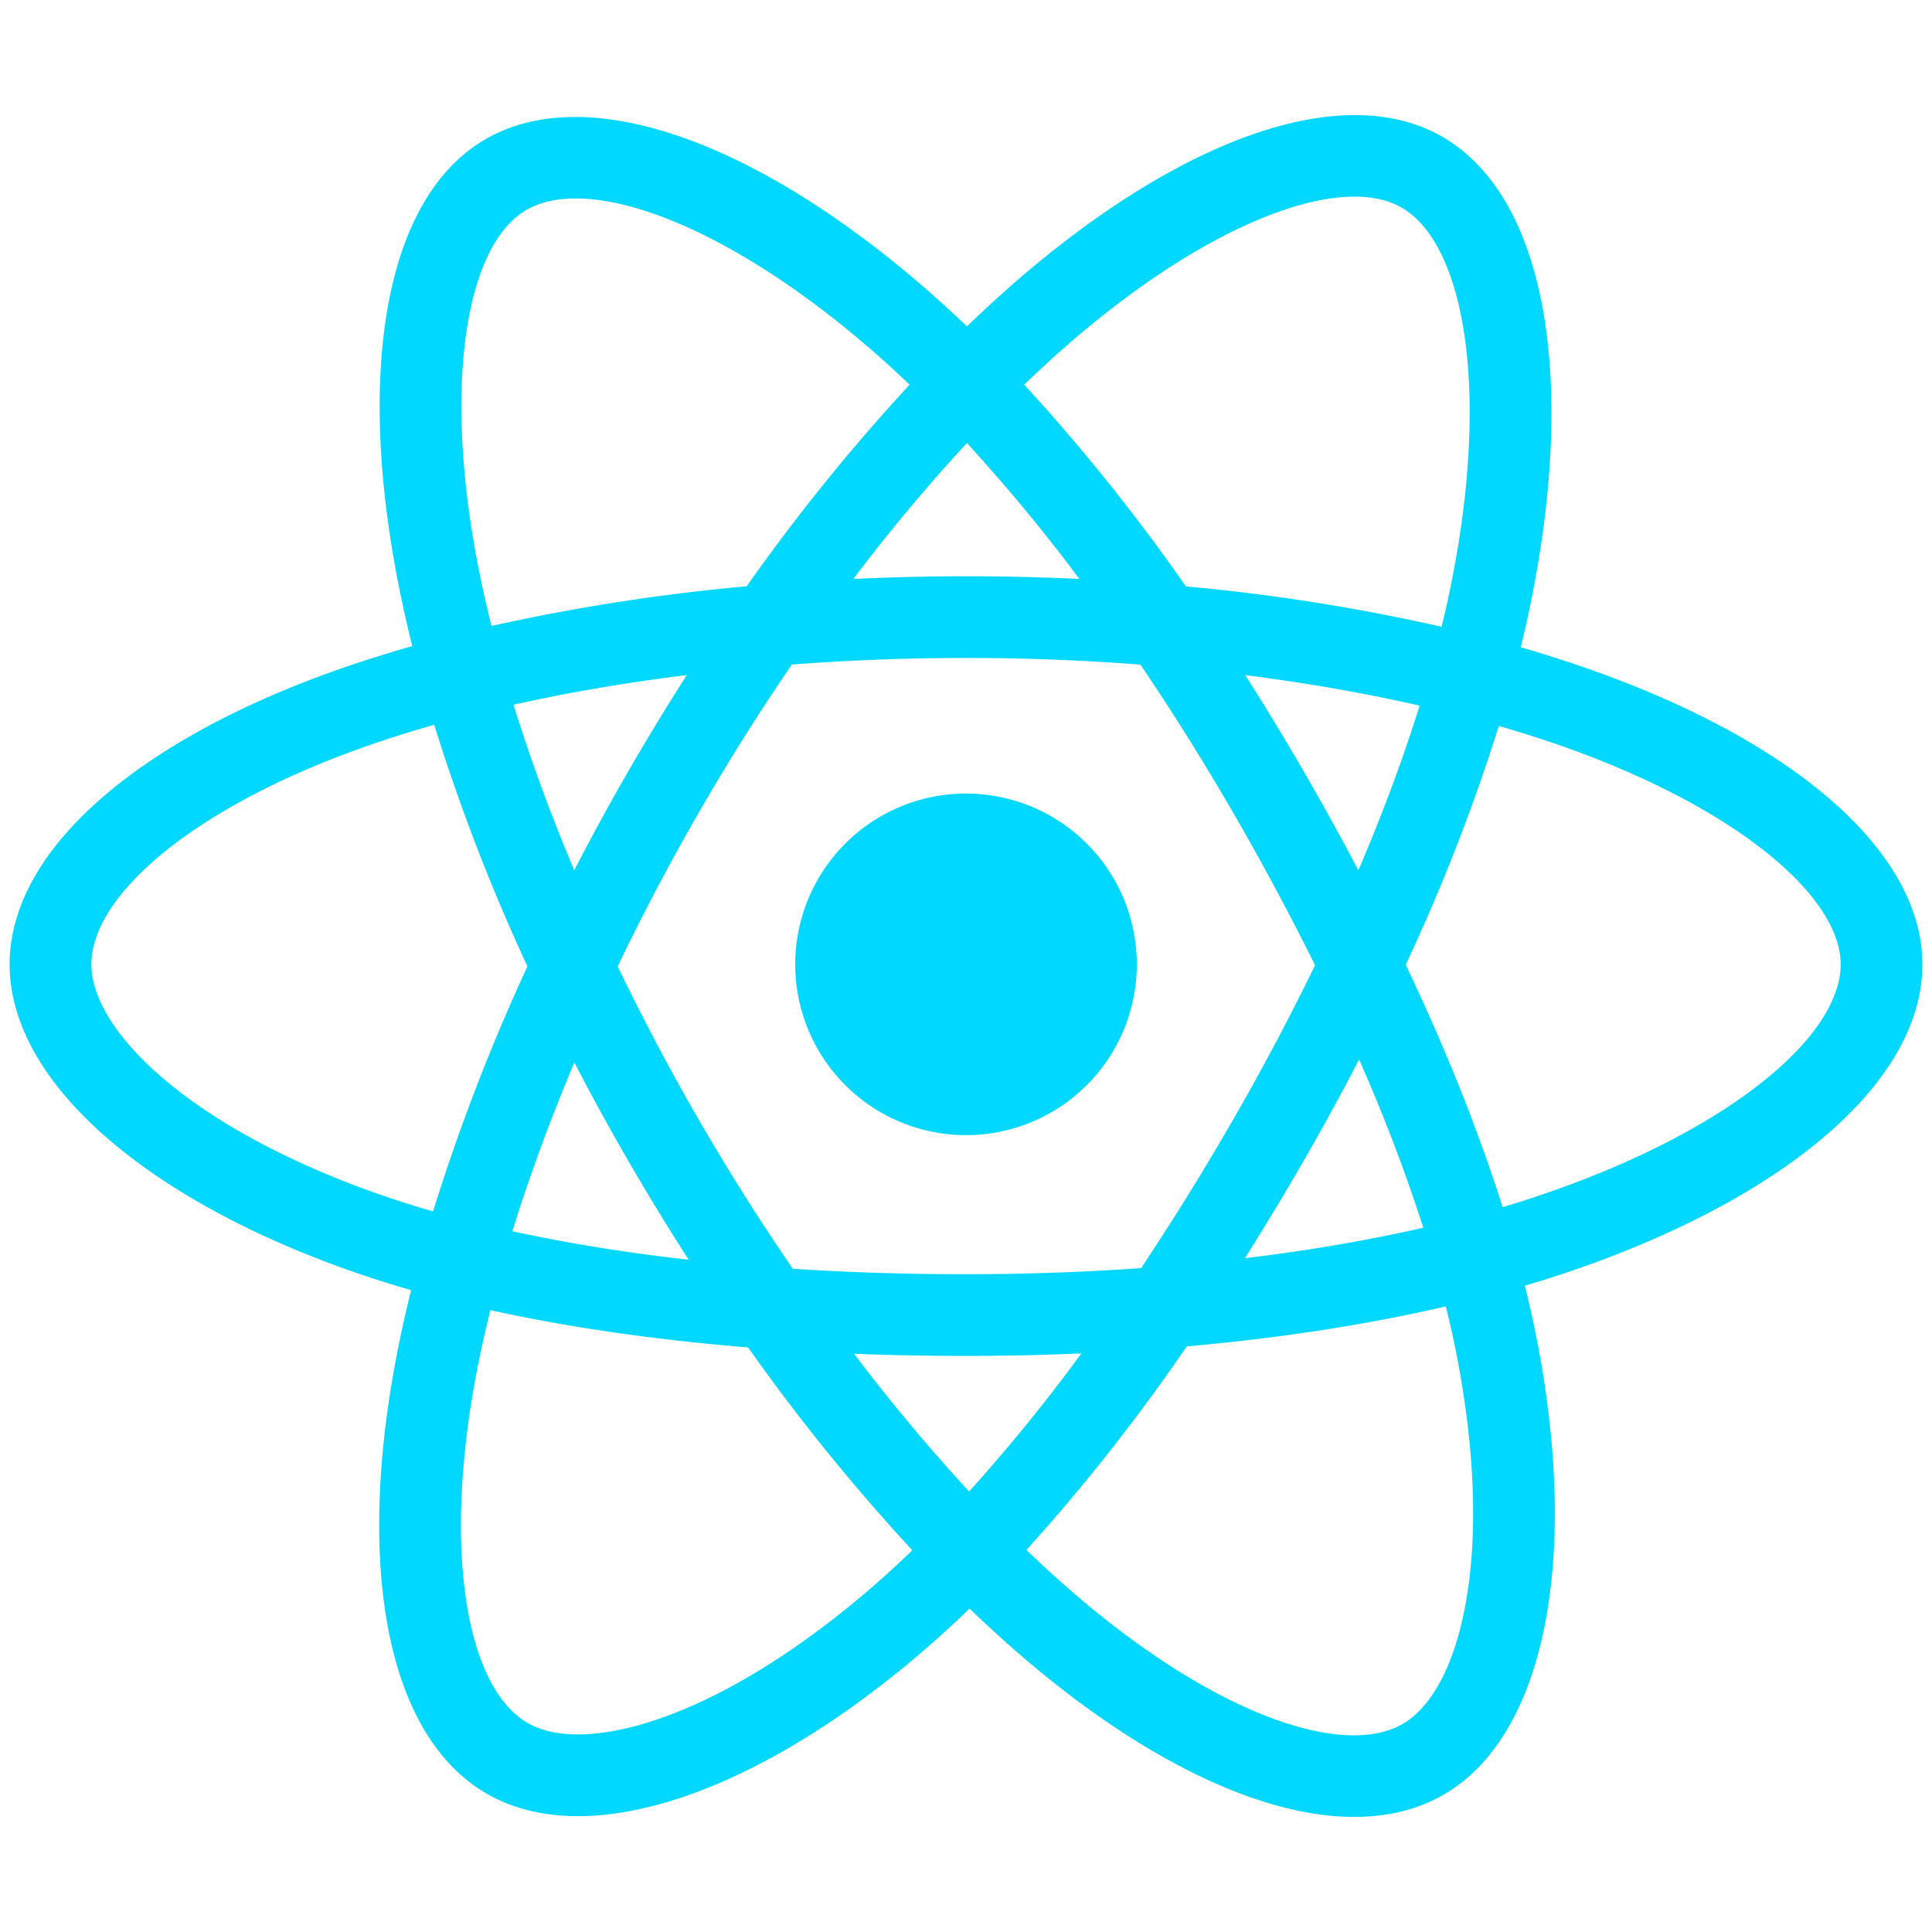 <svg xmlns="http://www.w3.org/2000/svg" xml:space="preserve" width="100" height="100" preserveAspectRatio="xMidYMid" viewBox="-26 0 35.747 35.747"><path fill="#00d8ff" d="M3.276 12.336a23.705 23.705 0 0 0-1.139-.36c.064-.262.124-.521.176-.776.863-4.186.299-7.559-1.627-8.67-1.846-1.064-4.865.046-7.915 2.7a23.67 23.67 0 0 0-.88.809 21.545 21.545 0 0 0-.587-.542c-3.196-2.838-6.4-4.033-8.323-2.92-1.844 1.068-2.39 4.238-1.614 8.206.075.383.162.774.261 1.172-.453.129-.89.266-1.31.412-3.746 1.306-6.14 3.353-6.14 5.477 0 2.193 2.57 4.393 6.472 5.727.308.105.628.205.957.3-.107.43-.2.851-.278 1.262-.74 3.899-.162 6.994 1.677 8.055 1.9 1.096 5.09-.03 8.195-2.745.245-.214.491-.442.738-.68.32.308.64.6.957.873 3.007 2.588 5.978 3.633 7.816 2.57 1.898-1.1 2.515-4.425 1.714-8.47a19.986 19.986 0 0 0-.212-.947c.224-.066.444-.134.658-.205 4.057-1.344 6.697-3.518 6.697-5.74 0-2.131-2.47-4.192-6.293-5.508zm-.88 9.813a19.96 19.96 0 0 1-.594.186C1.354 20.917.75 19.409.01 17.85a35.452 35.452 0 0 0 1.722-4.418c.362.105.714.216 1.052.332 3.275 1.128 5.273 2.795 5.273 4.079 0 1.368-2.158 3.144-5.66 4.305zm-1.453 2.88c.354 1.789.405 3.406.17 4.67-.21 1.137-.635 1.894-1.159 2.198-1.115.645-3.5-.194-6.072-2.407a21.663 21.663 0 0 1-.89-.812 35.518 35.518 0 0 0 2.966-3.766c1.711-.152 3.328-.4 4.793-.74.073.292.137.578.192.857zm-14.699 6.756c-1.09.385-1.958.396-2.482.094-1.116-.644-1.58-3.13-.948-6.464.073-.381.16-.774.259-1.174 1.45.32 3.054.55 4.769.69a36.804 36.804 0 0 0 3.038 3.753c-.226.218-.45.426-.674.621-1.373 1.2-2.75 2.052-3.962 2.48zm-5.105-9.645c-1.726-.59-3.15-1.356-4.128-2.193-.877-.751-1.32-1.498-1.32-2.103 0-1.289 1.92-2.932 5.125-4.05.389-.135.796-.263 1.218-.383a36.239 36.239 0 0 0 1.725 4.47 36.833 36.833 0 0 0-1.746 4.533 18.63 18.63 0 0 1-.874-.274zm1.711-11.648c-.665-3.399-.223-5.963.888-6.606 1.184-.686 3.802.291 6.562 2.742.176.156.353.32.53.49a36.216 36.216 0 0 0-3.014 3.73 36.95 36.95 0 0 0-4.722.734 22.18 22.18 0 0 1-.244-1.09zm15.266 3.77c-.35-.605-.71-1.196-1.076-1.77 1.129.143 2.21.332 3.227.564-.305.977-.686 2-1.133 3.047a52.69 52.69 0 0 0-1.018-1.841ZM-8.11 8.198a32.317 32.317 0 0 1 2.082 2.514 44.524 44.524 0 0 0-4.183 0 33.353 33.353 0 0 1 2.1-2.514zm-6.266 6.074c-.35.607-.683 1.218-.999 1.83a33.374 33.374 0 0 1-1.124-3.062c1.01-.226 2.086-.41 3.208-.55-.371.579-.734 1.174-1.085 1.782zm1.118 9.035a32.179 32.179 0 0 1-3.262-.525c.313-1.009.698-2.058 1.147-3.124a44.682 44.682 0 0 0 2.115 3.649zm5.19 4.29a33.937 33.937 0 0 1-2.13-2.549c.678.027 1.369.04 2.07.04.722 0 1.435-.016 2.137-.047a32.16 32.16 0 0 1-2.078 2.555zm7.215-7.993a32.072 32.072 0 0 1 1.189 3.113 32.122 32.122 0 0 1-3.301.562 52.86 52.86 0 0 0 1.086-1.8c.36-.626.703-1.252 1.026-1.875zm-2.336 1.12a49.575 49.575 0 0 1-1.697 2.739c-1.05.075-2.135.113-3.241.113a49.55 49.55 0 0 1-3.204-.1 42.498 42.498 0 0 1-3.24-5.595 42.487 42.487 0 0 1 3.221-5.585 42.522 42.522 0 0 1 6.451.001 45.531 45.531 0 0 1 1.705 2.722 49.557 49.557 0 0 1 1.526 2.84c-.46.947-.968 1.906-1.52 2.864zM-.068 3.84c1.184.683 1.645 3.44.9 7.054-.047.23-.1.465-.159.703a36.216 36.216 0 0 0-4.731-.747A35.514 35.514 0 0 0-7.05 7.117c.272-.262.543-.511.814-.746C-3.623 4.097-1.181 3.199-.07 3.84Zm-8.058 10.843a3.16 3.16 0 1 1 0 6.32 3.16 3.16 0 0 1 0-6.32z" style="stroke-width:.138"/></svg>